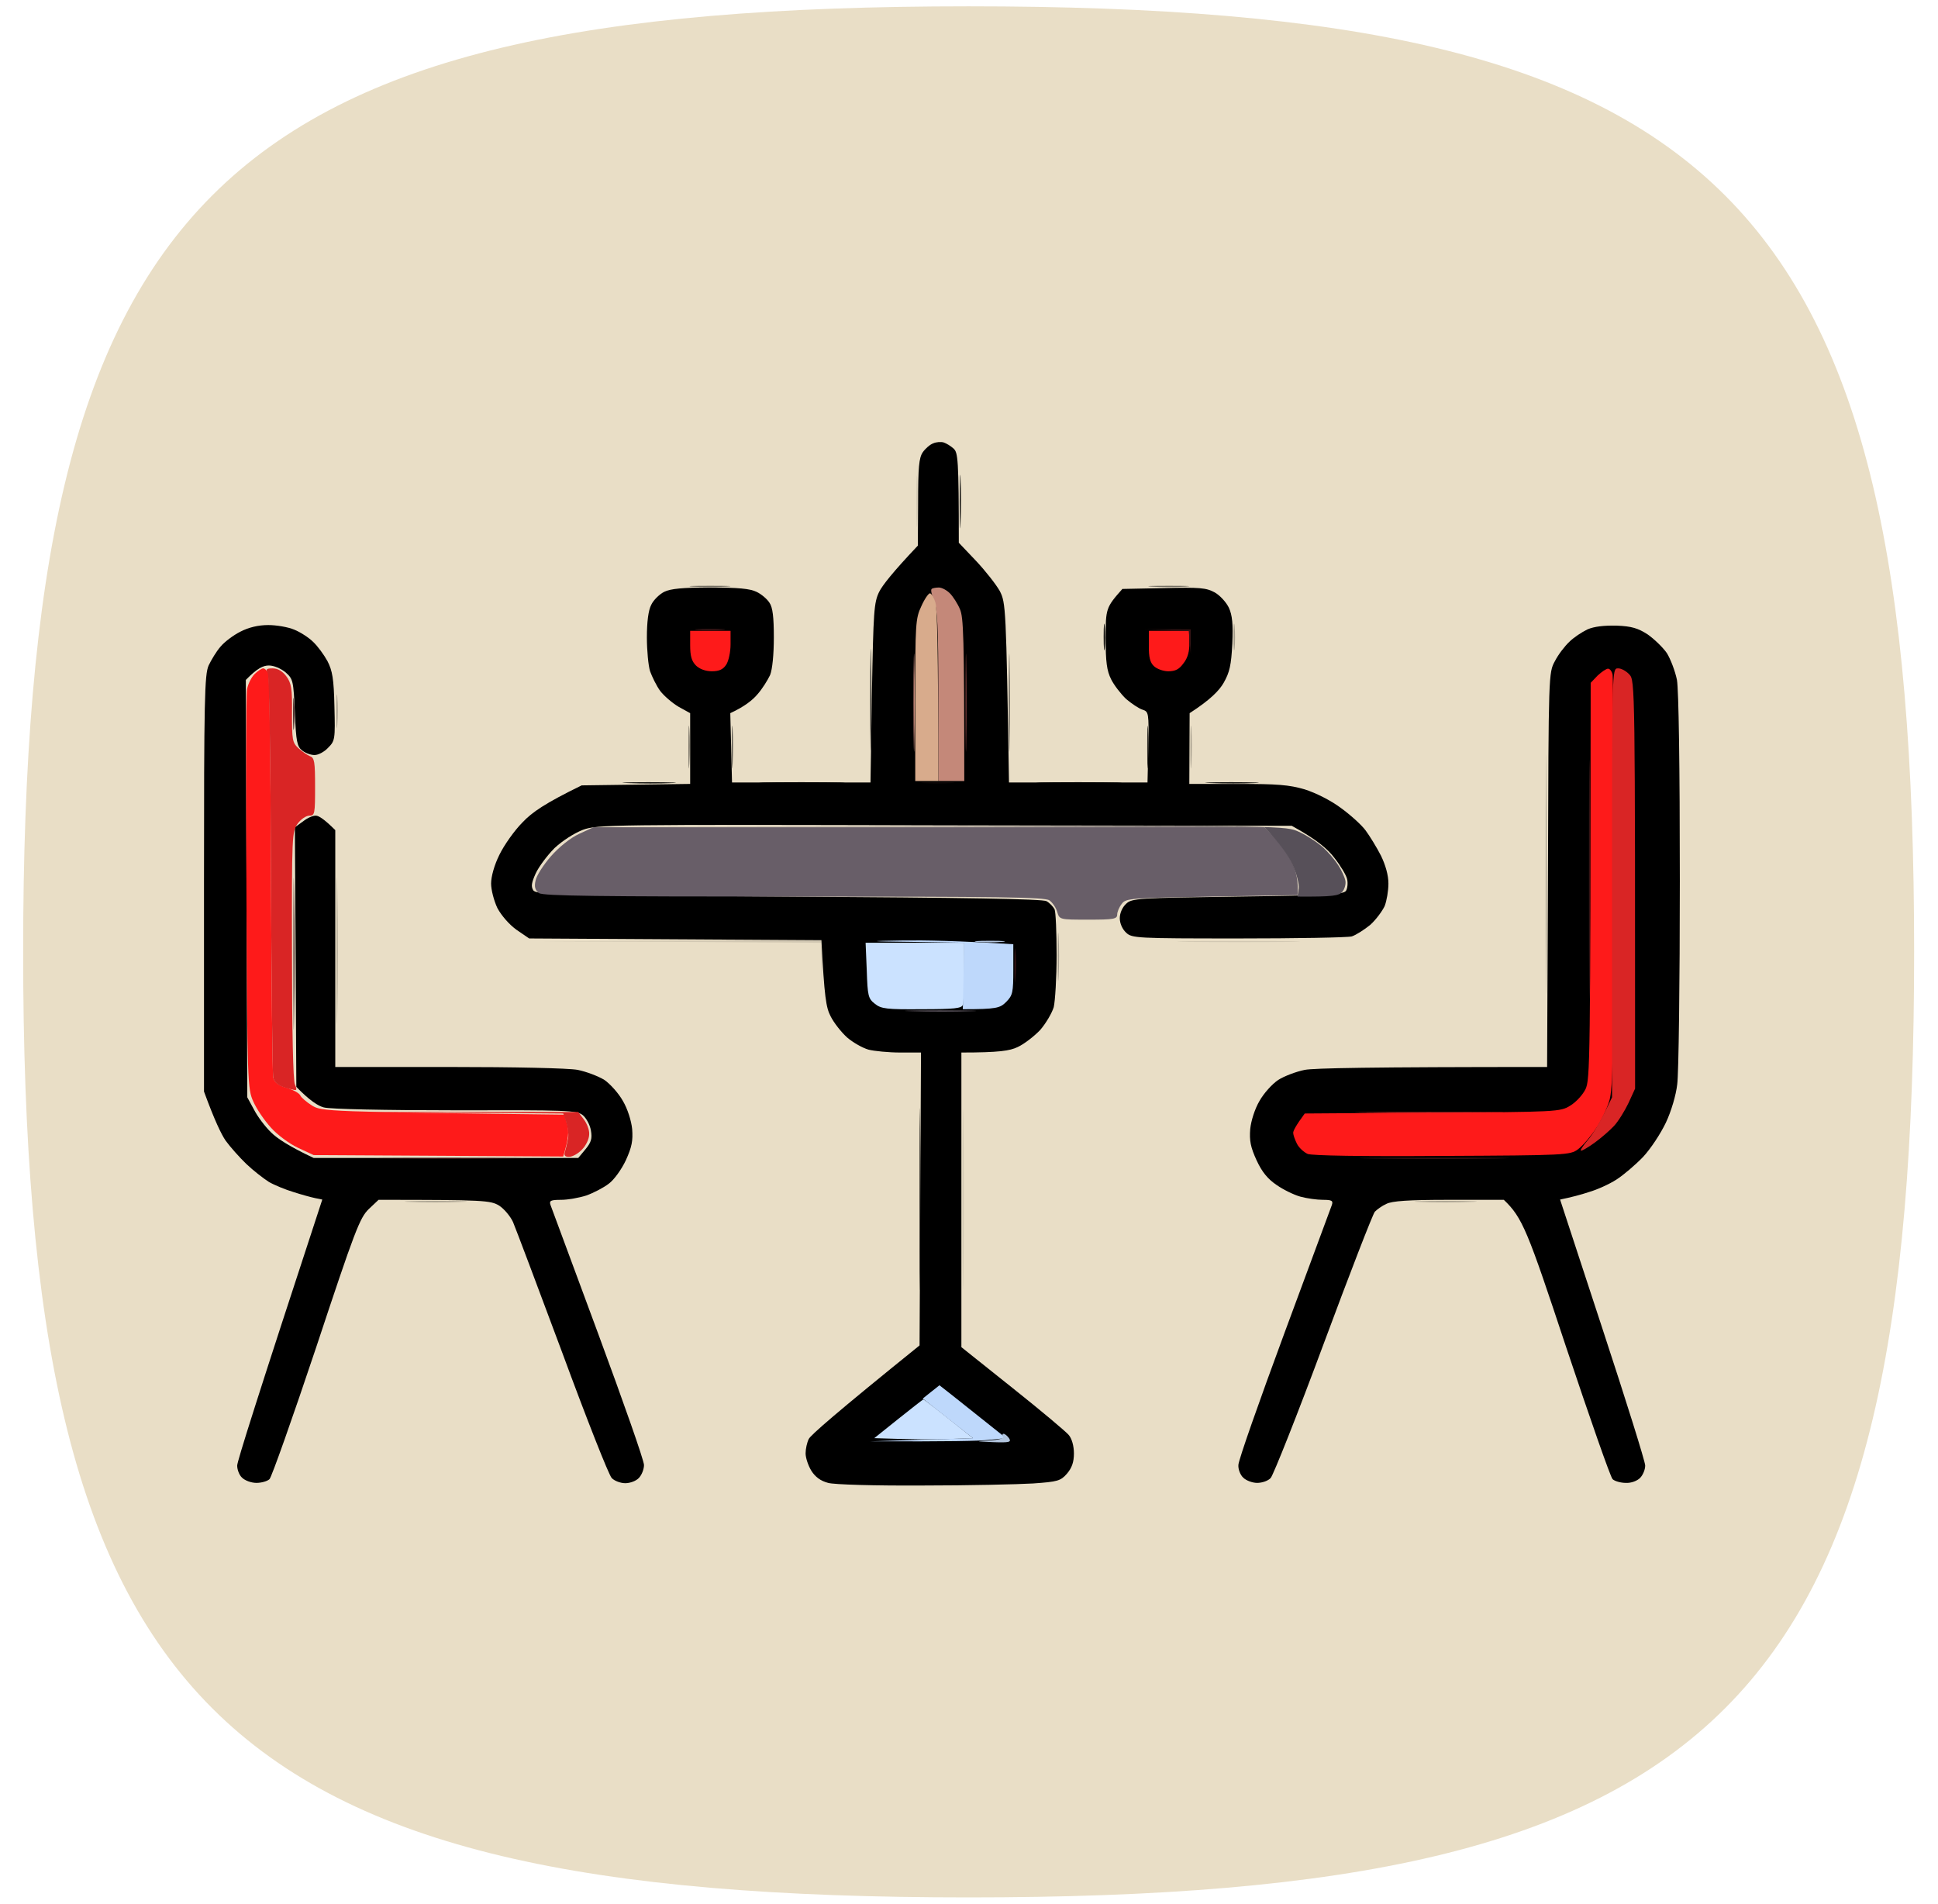 <svg width="57" height="56" viewBox="0 0 57 56" fill="none" xmlns="http://www.w3.org/2000/svg">
<path d="M0.681 27.994C0.681 5.748 6.243 0.186 28.49 0.186C50.737 0.186 56.298 5.748 56.298 27.994C56.298 50.241 50.737 55.803 28.49 55.803C6.243 55.803 0.681 50.241 0.681 27.994Z" fill="#E9DEC6"/>
<path d="M27.139 13.303C27.215 13.193 27.351 13.074 27.445 13.04C27.538 12.997 27.682 12.989 27.759 13.014C27.835 13.04 27.962 13.116 28.047 13.193C28.174 13.312 28.2 13.49 28.2 15.962L28.701 16.489C28.981 16.786 29.294 17.185 29.405 17.381C29.583 17.729 29.592 17.856 29.676 23.013H33.75L33.775 21.968C33.792 20.957 33.784 20.931 33.605 20.872C33.495 20.838 33.283 20.694 33.122 20.558C32.969 20.413 32.765 20.15 32.681 19.98C32.553 19.725 32.519 19.47 32.519 18.765C32.519 17.899 32.528 17.865 33.011 17.321L34.233 17.296C35.286 17.27 35.481 17.287 35.727 17.423C35.88 17.508 36.066 17.712 36.143 17.873C36.245 18.094 36.27 18.358 36.245 18.935C36.211 19.564 36.168 19.768 35.99 20.082C35.863 20.303 35.608 20.575 34.989 20.974L34.98 23.055H36.406C37.569 23.055 37.916 23.081 38.375 23.216C38.697 23.318 39.139 23.539 39.435 23.76C39.716 23.964 40.047 24.261 40.165 24.423C40.284 24.584 40.488 24.915 40.615 25.162C40.751 25.442 40.836 25.739 40.836 25.986C40.836 26.198 40.785 26.495 40.725 26.648C40.657 26.793 40.471 27.048 40.301 27.201C40.123 27.345 39.885 27.498 39.758 27.54C39.622 27.574 38.12 27.6 36.414 27.6C33.419 27.6 33.291 27.591 33.122 27.43C33.011 27.328 32.935 27.158 32.935 27.005C32.935 26.852 33.011 26.682 33.122 26.58C33.291 26.419 33.453 26.41 36.398 26.368C39.028 26.334 39.512 26.308 39.588 26.198C39.631 26.13 39.648 25.977 39.622 25.858C39.597 25.739 39.427 25.459 39.24 25.221C39.054 24.975 38.723 24.686 37.993 24.287L27.793 24.27C17.898 24.244 17.567 24.253 17.142 24.406C16.879 24.508 16.54 24.729 16.311 24.941C16.099 25.153 15.852 25.485 15.759 25.68C15.632 25.96 15.615 26.071 15.683 26.181C15.768 26.317 16.379 26.326 23.193 26.368C28.404 26.402 30.661 26.436 30.78 26.504C30.873 26.555 30.975 26.665 31.017 26.742C31.051 26.818 31.077 27.421 31.077 28.092C31.077 28.755 31.034 29.443 30.992 29.621C30.941 29.791 30.763 30.097 30.593 30.293C30.415 30.479 30.118 30.709 29.931 30.794C29.702 30.904 29.388 30.955 28.276 30.955V39.62L29.787 40.826C30.61 41.48 31.357 42.109 31.433 42.202C31.526 42.312 31.586 42.525 31.586 42.746C31.586 43.001 31.526 43.17 31.382 43.34C31.195 43.553 31.111 43.578 30.381 43.629C29.948 43.655 28.48 43.689 27.131 43.689C25.739 43.697 24.534 43.663 24.356 43.612C24.135 43.553 23.982 43.442 23.863 43.255C23.77 43.102 23.694 42.873 23.694 42.746C23.694 42.61 23.736 42.423 23.787 42.321C23.838 42.211 24.593 41.548 27.046 39.569L27.088 30.955H26.477C26.138 30.955 25.713 30.913 25.544 30.87C25.365 30.819 25.085 30.658 24.916 30.513C24.746 30.36 24.525 30.08 24.432 29.893C24.296 29.638 24.245 29.324 24.16 27.651L15.564 27.6L15.191 27.345C14.978 27.192 14.749 26.929 14.63 26.708C14.529 26.495 14.444 26.173 14.444 25.986C14.444 25.782 14.537 25.442 14.69 25.136C14.826 24.856 15.131 24.423 15.369 24.185C15.649 23.887 16.031 23.624 17.108 23.098L20.299 23.055V20.974L19.96 20.787C19.773 20.677 19.527 20.464 19.417 20.32C19.306 20.167 19.179 19.904 19.12 19.742C19.069 19.581 19.026 19.131 19.026 18.748C19.026 18.29 19.069 17.95 19.154 17.788C19.221 17.644 19.4 17.474 19.535 17.406C19.722 17.313 20.079 17.279 20.893 17.279C21.708 17.279 22.064 17.313 22.251 17.406C22.395 17.474 22.565 17.619 22.633 17.729C22.726 17.865 22.76 18.145 22.76 18.748C22.76 19.241 22.718 19.683 22.65 19.853C22.582 19.997 22.421 20.26 22.276 20.422C22.141 20.583 21.903 20.779 21.479 20.974L21.53 23.013H25.603L25.645 20.379C25.688 17.967 25.705 17.72 25.858 17.406C25.951 17.219 26.248 16.837 26.995 16.047L27.003 14.773C27.003 13.745 27.029 13.465 27.139 13.303Z" fill="black"/>
<path d="M6.484 19.02C6.603 18.876 6.866 18.68 7.069 18.578C7.315 18.451 7.595 18.383 7.892 18.383C8.13 18.383 8.478 18.442 8.656 18.519C8.826 18.587 9.08 18.748 9.208 18.876C9.344 19.003 9.53 19.258 9.632 19.445C9.776 19.725 9.819 19.963 9.836 20.779C9.861 21.747 9.853 21.789 9.649 21.993C9.539 22.112 9.361 22.206 9.25 22.206C9.14 22.206 8.979 22.146 8.885 22.07C8.741 21.959 8.707 21.815 8.673 20.965C8.631 20.022 8.622 19.971 8.402 19.776C8.257 19.657 8.054 19.572 7.909 19.572C7.74 19.572 7.57 19.649 7.23 19.997L7.273 32.272L7.468 32.629C7.57 32.832 7.799 33.138 7.977 33.308C8.147 33.478 8.503 33.716 9.225 34.056H17.007L17.219 33.801C17.388 33.597 17.422 33.486 17.38 33.249C17.355 33.087 17.244 32.883 17.142 32.798C16.964 32.654 16.684 32.646 13.383 32.654C11.363 32.654 9.691 32.62 9.522 32.569C9.361 32.527 9.114 32.374 8.716 31.966L8.673 24.329L8.911 24.159C9.038 24.057 9.208 23.981 9.293 23.989C9.369 23.989 9.53 24.083 9.861 24.414V31.38H13.196C15.14 31.38 16.718 31.414 16.99 31.465C17.244 31.516 17.601 31.652 17.779 31.762C17.948 31.881 18.195 32.153 18.322 32.382C18.458 32.612 18.568 32.96 18.593 33.206C18.619 33.546 18.585 33.733 18.407 34.124C18.279 34.395 18.059 34.701 17.906 34.812C17.753 34.931 17.456 35.084 17.244 35.16C17.032 35.228 16.701 35.287 16.506 35.287C16.192 35.287 16.149 35.313 16.192 35.44C16.217 35.517 16.854 37.216 17.592 39.22C18.33 41.217 18.941 42.95 18.941 43.086C18.941 43.213 18.873 43.383 18.789 43.468C18.712 43.553 18.534 43.621 18.39 43.621C18.254 43.621 18.067 43.553 17.991 43.468C17.906 43.383 17.253 41.726 16.54 39.79C15.819 37.853 15.165 36.12 15.089 35.941C15.012 35.772 14.826 35.551 14.681 35.457C14.427 35.304 14.249 35.287 11.134 35.287L10.846 35.559C10.582 35.814 10.438 36.188 9.301 39.62C8.605 41.701 7.986 43.451 7.926 43.502C7.867 43.561 7.689 43.612 7.544 43.612C7.392 43.612 7.205 43.544 7.12 43.459C7.035 43.383 6.976 43.221 6.976 43.102C6.976 42.984 7.544 41.174 9.479 35.279L9.267 35.236C9.148 35.211 8.868 35.135 8.631 35.058C8.402 34.99 8.071 34.854 7.909 34.761C7.748 34.659 7.443 34.421 7.247 34.234C7.044 34.039 6.772 33.733 6.636 33.546C6.509 33.359 6.314 32.96 6 32.102V25.986C6 20.566 6.017 19.836 6.136 19.572C6.212 19.411 6.365 19.156 6.484 19.02Z" fill="black"/>
<path d="M46.157 18.876C46.284 18.748 46.53 18.587 46.691 18.51C46.886 18.425 47.175 18.392 47.548 18.4C47.99 18.417 48.176 18.476 48.456 18.655C48.651 18.791 48.906 19.037 49.025 19.207C49.135 19.385 49.271 19.742 49.322 19.997C49.373 20.294 49.407 22.486 49.407 25.901C49.407 28.891 49.373 31.584 49.33 31.89C49.296 32.204 49.152 32.688 48.999 33.011C48.847 33.334 48.55 33.784 48.329 34.022C48.1 34.26 47.752 34.557 47.54 34.693C47.328 34.829 46.971 34.99 46.734 35.058C46.505 35.135 46.216 35.211 45.885 35.279L47.133 39.084C47.82 41.174 48.388 42.984 48.388 43.102C48.388 43.221 48.321 43.383 48.236 43.468C48.151 43.553 47.973 43.621 47.82 43.612C47.667 43.612 47.489 43.561 47.429 43.502C47.37 43.451 46.759 41.701 46.063 39.62C44.926 36.188 44.782 35.814 44.23 35.287H42.618C41.413 35.287 40.946 35.321 40.776 35.406C40.641 35.466 40.496 35.576 40.437 35.636C40.377 35.704 39.699 37.453 38.926 39.535C38.154 41.616 37.45 43.383 37.373 43.468C37.297 43.553 37.119 43.612 36.974 43.612C36.839 43.612 36.652 43.544 36.567 43.459C36.482 43.383 36.414 43.213 36.423 43.086C36.423 42.95 37.034 41.217 37.772 39.22C38.511 37.216 39.147 35.517 39.172 35.44C39.215 35.313 39.172 35.287 38.909 35.287C38.731 35.287 38.434 35.245 38.248 35.194C38.061 35.143 37.747 34.99 37.552 34.854C37.288 34.676 37.119 34.472 36.958 34.124C36.779 33.733 36.745 33.546 36.771 33.206C36.796 32.96 36.907 32.612 37.042 32.382C37.17 32.153 37.416 31.881 37.594 31.762C37.764 31.652 38.12 31.516 38.375 31.465C38.646 31.414 40.225 31.38 45.503 31.38L45.529 25.587L45.529 25.575C45.546 19.827 45.546 19.784 45.732 19.445C45.826 19.258 46.021 19.003 46.157 18.876Z" fill="black"/>
<path d="M16.2 25.187C16.447 24.907 16.777 24.643 17.032 24.525L17.456 24.329H37.187L37.492 24.643C37.662 24.822 37.9 25.153 38.01 25.391C38.12 25.62 38.197 25.926 38.163 26.326L35.642 26.368C33.249 26.41 33.113 26.419 32.995 26.58C32.918 26.674 32.859 26.818 32.859 26.895C32.859 27.03 32.757 27.047 32.01 27.047C31.162 27.047 31.162 27.047 31.094 26.818C31.06 26.699 30.958 26.546 30.864 26.478C30.729 26.385 29.388 26.368 23.354 26.368C17.567 26.368 15.98 26.351 15.852 26.266C15.742 26.181 15.708 26.088 15.751 25.901C15.776 25.756 15.98 25.442 16.2 25.187Z" fill="#685E68"/>
<path d="M7.265 20.277C7.29 20.124 7.392 19.921 7.485 19.827C7.579 19.734 7.697 19.657 7.74 19.657C7.791 19.657 7.85 19.725 7.893 19.802C7.926 19.887 7.96 22.554 7.969 25.731C7.986 28.908 8.011 31.592 8.037 31.694C8.071 31.83 8.181 31.924 8.427 31.991C8.622 32.051 8.809 32.153 8.835 32.221C8.86 32.28 9.021 32.416 9.182 32.518C9.471 32.688 9.598 32.697 16.599 32.782L16.684 33.079C16.735 33.283 16.727 33.478 16.565 34.013L9.225 33.971L8.767 33.758C8.512 33.639 8.156 33.376 7.969 33.164C7.774 32.951 7.545 32.612 7.451 32.399C7.282 32.026 7.273 31.856 7.248 26.283C7.231 23.132 7.239 20.422 7.265 20.277Z" fill="#FE1A1A"/>
<path d="M7.969 25.731C7.96 22.486 7.918 19.887 7.876 19.81V19.802C7.808 19.683 7.833 19.657 8.02 19.657C8.173 19.657 8.308 19.742 8.419 19.887C8.571 20.09 8.597 20.252 8.588 20.974C8.588 21.755 8.597 21.84 8.775 22.002C8.885 22.104 9.038 22.206 9.115 22.24C9.25 22.282 9.267 22.41 9.267 23.14C9.267 23.93 9.259 23.989 9.098 23.989C9.004 23.989 8.851 24.091 8.758 24.219C8.588 24.448 8.58 24.567 8.588 28.084C8.588 30.335 8.622 31.788 8.673 31.89C8.716 31.983 8.733 32.059 8.69 32.059C8.656 32.059 8.504 32.026 8.351 31.974C8.181 31.924 8.062 31.822 8.037 31.694C8.011 31.592 7.986 28.908 7.969 25.731Z" fill="#D92525"/>
<path d="M16.565 32.748L13.23 32.722L9.904 32.697L17.007 32.705L17.168 32.917C17.261 33.036 17.338 33.232 17.329 33.359C17.329 33.495 17.236 33.69 17.117 33.809C17.007 33.928 16.837 34.022 16.735 34.022C16.608 34.022 16.582 33.979 16.616 33.869C16.642 33.792 16.684 33.605 16.71 33.47C16.727 33.334 16.71 33.113 16.565 32.748Z" fill="#D92525"/>
<path d="M36.312 19.062C36.295 19.224 36.279 19.071 36.279 18.723C36.279 18.374 36.295 18.238 36.312 18.425C36.329 18.612 36.329 18.901 36.312 19.062Z" fill="black" fill-opacity="0.3"/>
<path d="M45.477 28.534C45.469 30.122 45.461 28.865 45.461 25.731C45.461 22.596 45.469 21.297 45.477 22.843C45.495 24.389 45.495 26.945 45.477 28.534Z" fill="black" fill-opacity="0.3"/>
<path d="M9.92 21.314C9.904 21.551 9.895 21.373 9.895 20.931C9.895 20.49 9.904 20.294 9.92 20.507C9.937 20.719 9.937 21.076 9.92 21.314Z" fill="black" fill-opacity="0.3"/>
<path d="M35.039 22.46C35.023 22.766 35.014 22.554 35.014 21.993C35.014 21.433 35.023 21.186 35.039 21.441C35.056 21.696 35.056 22.154 35.039 22.46Z" fill="black" fill-opacity="0.3"/>
<path d="M9.92 29.723C9.912 30.658 9.904 29.859 9.904 27.939C9.904 26.02 9.912 25.255 9.92 26.241C9.937 27.226 9.937 28.789 9.92 29.723Z" fill="black" fill-opacity="0.3"/>
<path d="M31.136 28.704C31.119 29.035 31.11 28.78 31.11 28.152C31.11 27.523 31.119 27.251 31.136 27.557C31.153 27.863 31.153 28.373 31.136 28.704Z" fill="black" fill-opacity="0.3"/>
<path d="M13.553 35.347C13.128 35.364 12.466 35.364 12.068 35.347C11.669 35.338 12.017 35.321 12.831 35.321C13.646 35.321 13.968 35.338 13.553 35.347Z" fill="black" fill-opacity="0.3"/>
<path d="M43.254 35.347C42.83 35.364 42.168 35.364 41.769 35.347C41.37 35.338 41.718 35.321 42.533 35.321C43.347 35.321 43.67 35.338 43.254 35.347Z" fill="black" fill-opacity="0.3"/>
<path d="M26.978 15.367C26.969 15.69 26.952 15.41 26.952 14.73C26.952 14.051 26.969 13.787 26.978 14.136C26.995 14.484 26.995 15.045 26.978 15.367Z" fill="black" fill-opacity="0.1"/>
<path d="M24.152 27.727L20.036 27.702L15.929 27.685L24.203 27.642L24.169 29.214L24.152 27.727Z" fill="black" fill-opacity="0.1"/>
<path d="M37.908 27.702C37.11 27.71 35.795 27.71 34.98 27.702C34.157 27.685 34.81 27.676 36.423 27.676C38.027 27.676 38.697 27.685 37.908 27.702Z" fill="black" fill-opacity="0.1"/>
<path d="M28.335 37.403C28.327 38.6 28.31 37.64 28.31 35.279C28.31 32.926 28.327 31.949 28.335 33.113C28.352 34.285 28.352 36.213 28.335 37.403Z" fill="black" fill-opacity="0.1"/>
<path d="M28.251 15.367C28.242 15.741 28.225 15.478 28.225 14.773C28.225 14.068 28.242 13.77 28.251 14.093C28.268 14.416 28.268 14.994 28.251 15.367Z" fill="black" fill-opacity="0.9"/>
<path d="M32.494 19.063C32.477 19.224 32.46 19.071 32.46 18.723C32.46 18.375 32.477 18.239 32.494 18.425C32.511 18.612 32.511 18.901 32.494 19.063Z" fill="black" fill-opacity="0.9"/>
<path d="M19.747 23.03C19.425 23.047 18.848 23.047 18.475 23.03C18.101 23.021 18.373 23.004 19.069 23.004C19.773 23.004 20.078 23.021 19.747 23.03Z" fill="black" fill-opacity="0.9"/>
<path d="M24.627 23.03C24.092 23.047 23.176 23.047 22.59 23.03C22.005 23.021 22.446 23.004 23.566 23.004C24.686 23.004 25.162 23.021 24.627 23.03Z" fill="black" fill-opacity="0.9"/>
<path d="M32.774 23.03C32.239 23.047 31.323 23.047 30.737 23.03C30.151 23.021 30.593 23.004 31.713 23.004C32.833 23.004 33.308 23.021 32.774 23.03Z" fill="black" fill-opacity="0.9"/>
<path d="M36.89 23.03C36.567 23.047 35.99 23.047 35.617 23.03C35.243 23.021 35.515 23.004 36.211 23.004C36.915 23.004 37.221 23.021 36.89 23.03Z" fill="black" fill-opacity="0.9"/>
<path d="M27.063 37.454C27.054 38.617 27.046 37.623 27.046 35.245C27.046 32.858 27.054 31.907 27.063 33.121C27.079 34.336 27.079 36.281 27.063 37.454Z" fill="black" fill-opacity="0.9"/>
<path d="M37.187 24.329L27.453 24.304L17.711 24.287H27.767C37.789 24.287 37.823 24.287 38.205 24.465C38.417 24.559 38.714 24.754 38.876 24.89C39.037 25.026 39.249 25.272 39.351 25.433C39.461 25.595 39.554 25.807 39.571 25.909C39.588 26.003 39.546 26.156 39.478 26.232C39.376 26.343 39.215 26.376 38.163 26.368L38.197 26.13C38.214 26.003 38.137 25.697 38.018 25.433C37.9 25.179 37.662 24.822 37.187 24.329Z" fill="#575059"/>
<path d="M8.648 21.399C8.631 21.585 8.622 21.39 8.622 20.974C8.622 20.558 8.631 20.396 8.648 20.634C8.665 20.863 8.665 21.212 8.648 21.399Z" fill="#351314"/>
<path d="M8.648 29.851C8.639 30.853 8.631 30.055 8.631 28.067C8.631 26.079 8.639 25.255 8.648 26.241C8.665 27.226 8.665 28.849 8.648 29.851Z" fill="#351314"/>
<path d="M15.038 34.073C14.079 34.09 12.475 34.09 11.473 34.073C10.472 34.064 11.253 34.056 13.213 34.056C15.173 34.056 15.997 34.064 15.038 34.073Z" fill="#351314"/>
<path d="M21.36 17.253C21.08 17.27 20.639 17.27 20.384 17.253C20.13 17.236 20.359 17.228 20.893 17.228C21.428 17.228 21.64 17.236 21.36 17.253Z" fill="black" fill-opacity="0.5"/>
<path d="M34.853 17.253C34.573 17.27 34.132 17.27 33.877 17.253C33.623 17.236 33.852 17.228 34.386 17.228C34.921 17.228 35.133 17.236 34.853 17.253Z" fill="black" fill-opacity="0.5"/>
<path d="M29.694 21.823C29.685 22.477 29.668 21.959 29.668 20.677C29.668 19.394 29.685 18.859 29.694 19.487C29.711 20.116 29.711 21.169 29.694 21.823Z" fill="black" fill-opacity="0.5"/>
<path d="M20.274 22.46C20.257 22.766 20.248 22.554 20.248 21.993C20.248 21.433 20.257 21.186 20.274 21.441C20.291 21.696 20.291 22.155 20.274 22.46Z" fill="black" fill-opacity="0.5"/>
<path d="M21.547 22.46C21.529 22.766 21.521 22.554 21.521 21.993C21.521 21.433 21.529 21.186 21.547 21.441C21.563 21.696 21.563 22.155 21.547 22.46Z" fill="black" fill-opacity="0.6"/>
<path d="M25.62 21.781C25.612 22.46 25.595 21.925 25.595 20.592C25.595 19.258 25.612 18.706 25.62 19.36C25.637 20.014 25.637 21.101 25.62 21.781Z" fill="black" fill-opacity="0.8"/>
<path d="M33.767 22.46C33.75 22.766 33.742 22.554 33.742 21.993C33.742 21.433 33.75 21.186 33.767 21.441C33.784 21.696 33.784 22.155 33.767 22.46Z" fill="black" fill-opacity="0.8"/>
<path d="M20.469 19.572C20.342 19.445 20.299 19.292 20.299 18.978V18.553H21.487V18.952C21.487 19.181 21.428 19.445 21.36 19.547C21.267 19.691 21.148 19.742 20.936 19.742C20.749 19.742 20.571 19.674 20.469 19.572Z" fill="#FE1A1A"/>
<path d="M33.937 19.589C33.826 19.487 33.784 19.317 33.792 19.003V18.553H34.98V18.91C34.989 19.148 34.929 19.36 34.811 19.504C34.683 19.683 34.573 19.742 34.361 19.742C34.217 19.742 34.022 19.674 33.937 19.589Z" fill="#FE1A1A"/>
<path d="M46.785 20.082L46.988 19.869C47.107 19.759 47.243 19.666 47.294 19.666C47.353 19.666 47.413 19.751 47.43 19.852C47.447 19.954 47.455 22.724 47.455 25.994C47.455 30.938 47.438 32.008 47.336 32.365C47.268 32.595 47.09 32.977 46.929 33.206C46.776 33.435 46.547 33.699 46.411 33.801C46.182 33.971 46.063 33.979 42.423 33.996C40.038 34.013 38.596 33.988 38.46 33.937C38.349 33.886 38.205 33.758 38.146 33.639C38.086 33.52 38.035 33.376 38.035 33.317C38.035 33.257 38.112 33.104 38.375 32.748L42.134 32.722C45.8 32.705 45.894 32.697 46.182 32.518C46.352 32.416 46.547 32.204 46.632 32.034C46.768 31.745 46.776 31.269 46.785 20.082Z" fill="#FE1A1A"/>
<path d="M47.413 32.272V25.969V25.96C47.413 19.717 47.413 19.657 47.582 19.657C47.676 19.649 47.828 19.734 47.922 19.836C48.091 20.014 48.091 20.133 48.091 32.017L47.896 32.442C47.786 32.671 47.599 32.977 47.472 33.113C47.345 33.249 47.09 33.47 46.903 33.605C46.717 33.741 46.538 33.843 46.505 33.843C46.462 33.843 46.555 33.699 46.708 33.52C46.852 33.351 47.073 32.994 47.413 32.272Z" fill="#D92525"/>
<path d="M43.806 32.722C42.847 32.739 41.269 32.739 40.284 32.722C39.3 32.714 40.089 32.705 42.024 32.705C43.959 32.705 44.765 32.714 43.806 32.722Z" fill="#D92525"/>
<path d="M25.73 29.52C25.535 29.367 25.518 29.29 25.493 28.543L25.459 27.727H28.361V28.577C28.361 29.044 28.344 29.486 28.319 29.553C28.285 29.655 28.073 29.681 27.114 29.681C26.078 29.689 25.917 29.672 25.73 29.52Z" fill="#CBE2FF"/>
<path d="M25.714 42.296L26.426 41.726C26.817 41.412 27.148 41.157 27.156 41.157C27.165 41.149 27.504 41.404 28.616 42.296L27.92 42.321C27.53 42.338 26.885 42.338 25.714 42.296Z" fill="#CBE2FF"/>
<path d="M28.531 29.74C28.09 29.757 27.326 29.757 26.834 29.74C26.341 29.732 26.706 29.715 27.64 29.715C28.573 29.715 28.972 29.732 28.531 29.74Z" fill="#575059"/>
<path d="M27.47 17.661C27.402 17.5 27.368 17.347 27.402 17.321C27.428 17.296 27.53 17.279 27.614 17.279C27.699 17.279 27.844 17.355 27.937 17.449C28.03 17.542 28.166 17.754 28.234 17.916C28.336 18.154 28.361 18.663 28.361 22.97H27.598V20.464C27.598 18.425 27.572 17.899 27.47 17.661Z" fill="#C48879"/>
<path d="M26.893 21.823C26.885 22.477 26.868 21.959 26.868 20.677C26.868 19.394 26.885 18.859 26.893 19.487C26.91 20.116 26.91 21.169 26.893 21.823Z" fill="#C48879"/>
<path d="M28.361 27.727L26.901 27.702H26.893C25.492 27.685 25.476 27.676 26.579 27.659C27.207 27.651 28.191 27.668 29.803 27.77V28.517C29.803 29.188 29.787 29.273 29.591 29.469C29.413 29.647 29.311 29.681 28.318 29.681L28.361 27.727Z" fill="#BED8FB"/>
<path d="M27.139 41.132L27.385 40.936L27.631 40.741L27.979 41.013C28.174 41.166 28.607 41.514 29.591 42.296L29.082 42.347C28.811 42.38 27.911 42.398 25.611 42.389L28.615 42.296L27.139 41.132Z" fill="#BED8FB"/>
<path d="M26.919 20.592C26.919 18.358 26.927 18.188 27.097 17.831C27.19 17.619 27.309 17.449 27.351 17.449C27.394 17.449 27.47 17.576 27.512 17.72C27.563 17.882 27.597 19.037 27.597 22.97H26.919V20.592Z" fill="#D8AB8C"/>
<path d="M21.233 18.527C21.02 18.544 20.698 18.544 20.511 18.527C20.325 18.51 20.494 18.493 20.893 18.493C21.292 18.493 21.445 18.51 21.233 18.527Z" fill="#351314"/>
<path d="M34.963 18.561L34.318 18.527L33.673 18.502L35.023 18.51V19.232L34.963 18.561Z" fill="#351314"/>
<path d="M46.759 28.695C46.742 30.284 46.734 29.027 46.734 25.892C46.734 22.766 46.742 21.466 46.759 23.004C46.768 24.55 46.768 27.107 46.759 28.695Z" fill="#351314"/>
<path d="M29.863 28.78C29.846 29.018 29.838 28.848 29.838 28.398C29.838 27.956 29.846 27.77 29.863 27.974C29.889 28.186 29.889 28.551 29.863 28.78Z" fill="#351314"/>
<path d="M43.976 34.073C43.017 34.09 41.413 34.09 40.411 34.073C39.41 34.056 40.191 34.047 42.151 34.047C44.111 34.047 44.935 34.056 43.976 34.073Z" fill="#351314"/>
<path d="M28.421 21.823C28.412 22.477 28.395 21.959 28.395 20.677C28.395 19.394 28.412 18.859 28.421 19.487C28.438 20.116 28.438 21.169 28.421 21.823Z" fill="#5E2E2D"/>
<path d="M27.979 23.03C27.75 23.047 27.385 23.047 27.173 23.03C26.961 23.013 27.156 23.004 27.597 23.004C28.038 23.004 28.217 23.013 27.979 23.03Z" fill="#0E0808"/>
<path d="M29.464 27.702C29.252 27.719 28.93 27.719 28.743 27.702C28.556 27.685 28.726 27.668 29.125 27.668C29.523 27.668 29.676 27.685 29.464 27.702Z" fill="#B1C4DD"/>
<path d="M29.099 42.364C29.371 42.346 29.532 42.304 29.498 42.253C29.473 42.202 29.481 42.168 29.515 42.168C29.558 42.168 29.625 42.228 29.676 42.296C29.753 42.414 29.693 42.431 29.209 42.414C28.675 42.389 28.675 42.389 29.099 42.364Z" fill="#B1C4DD"/>
</svg>
